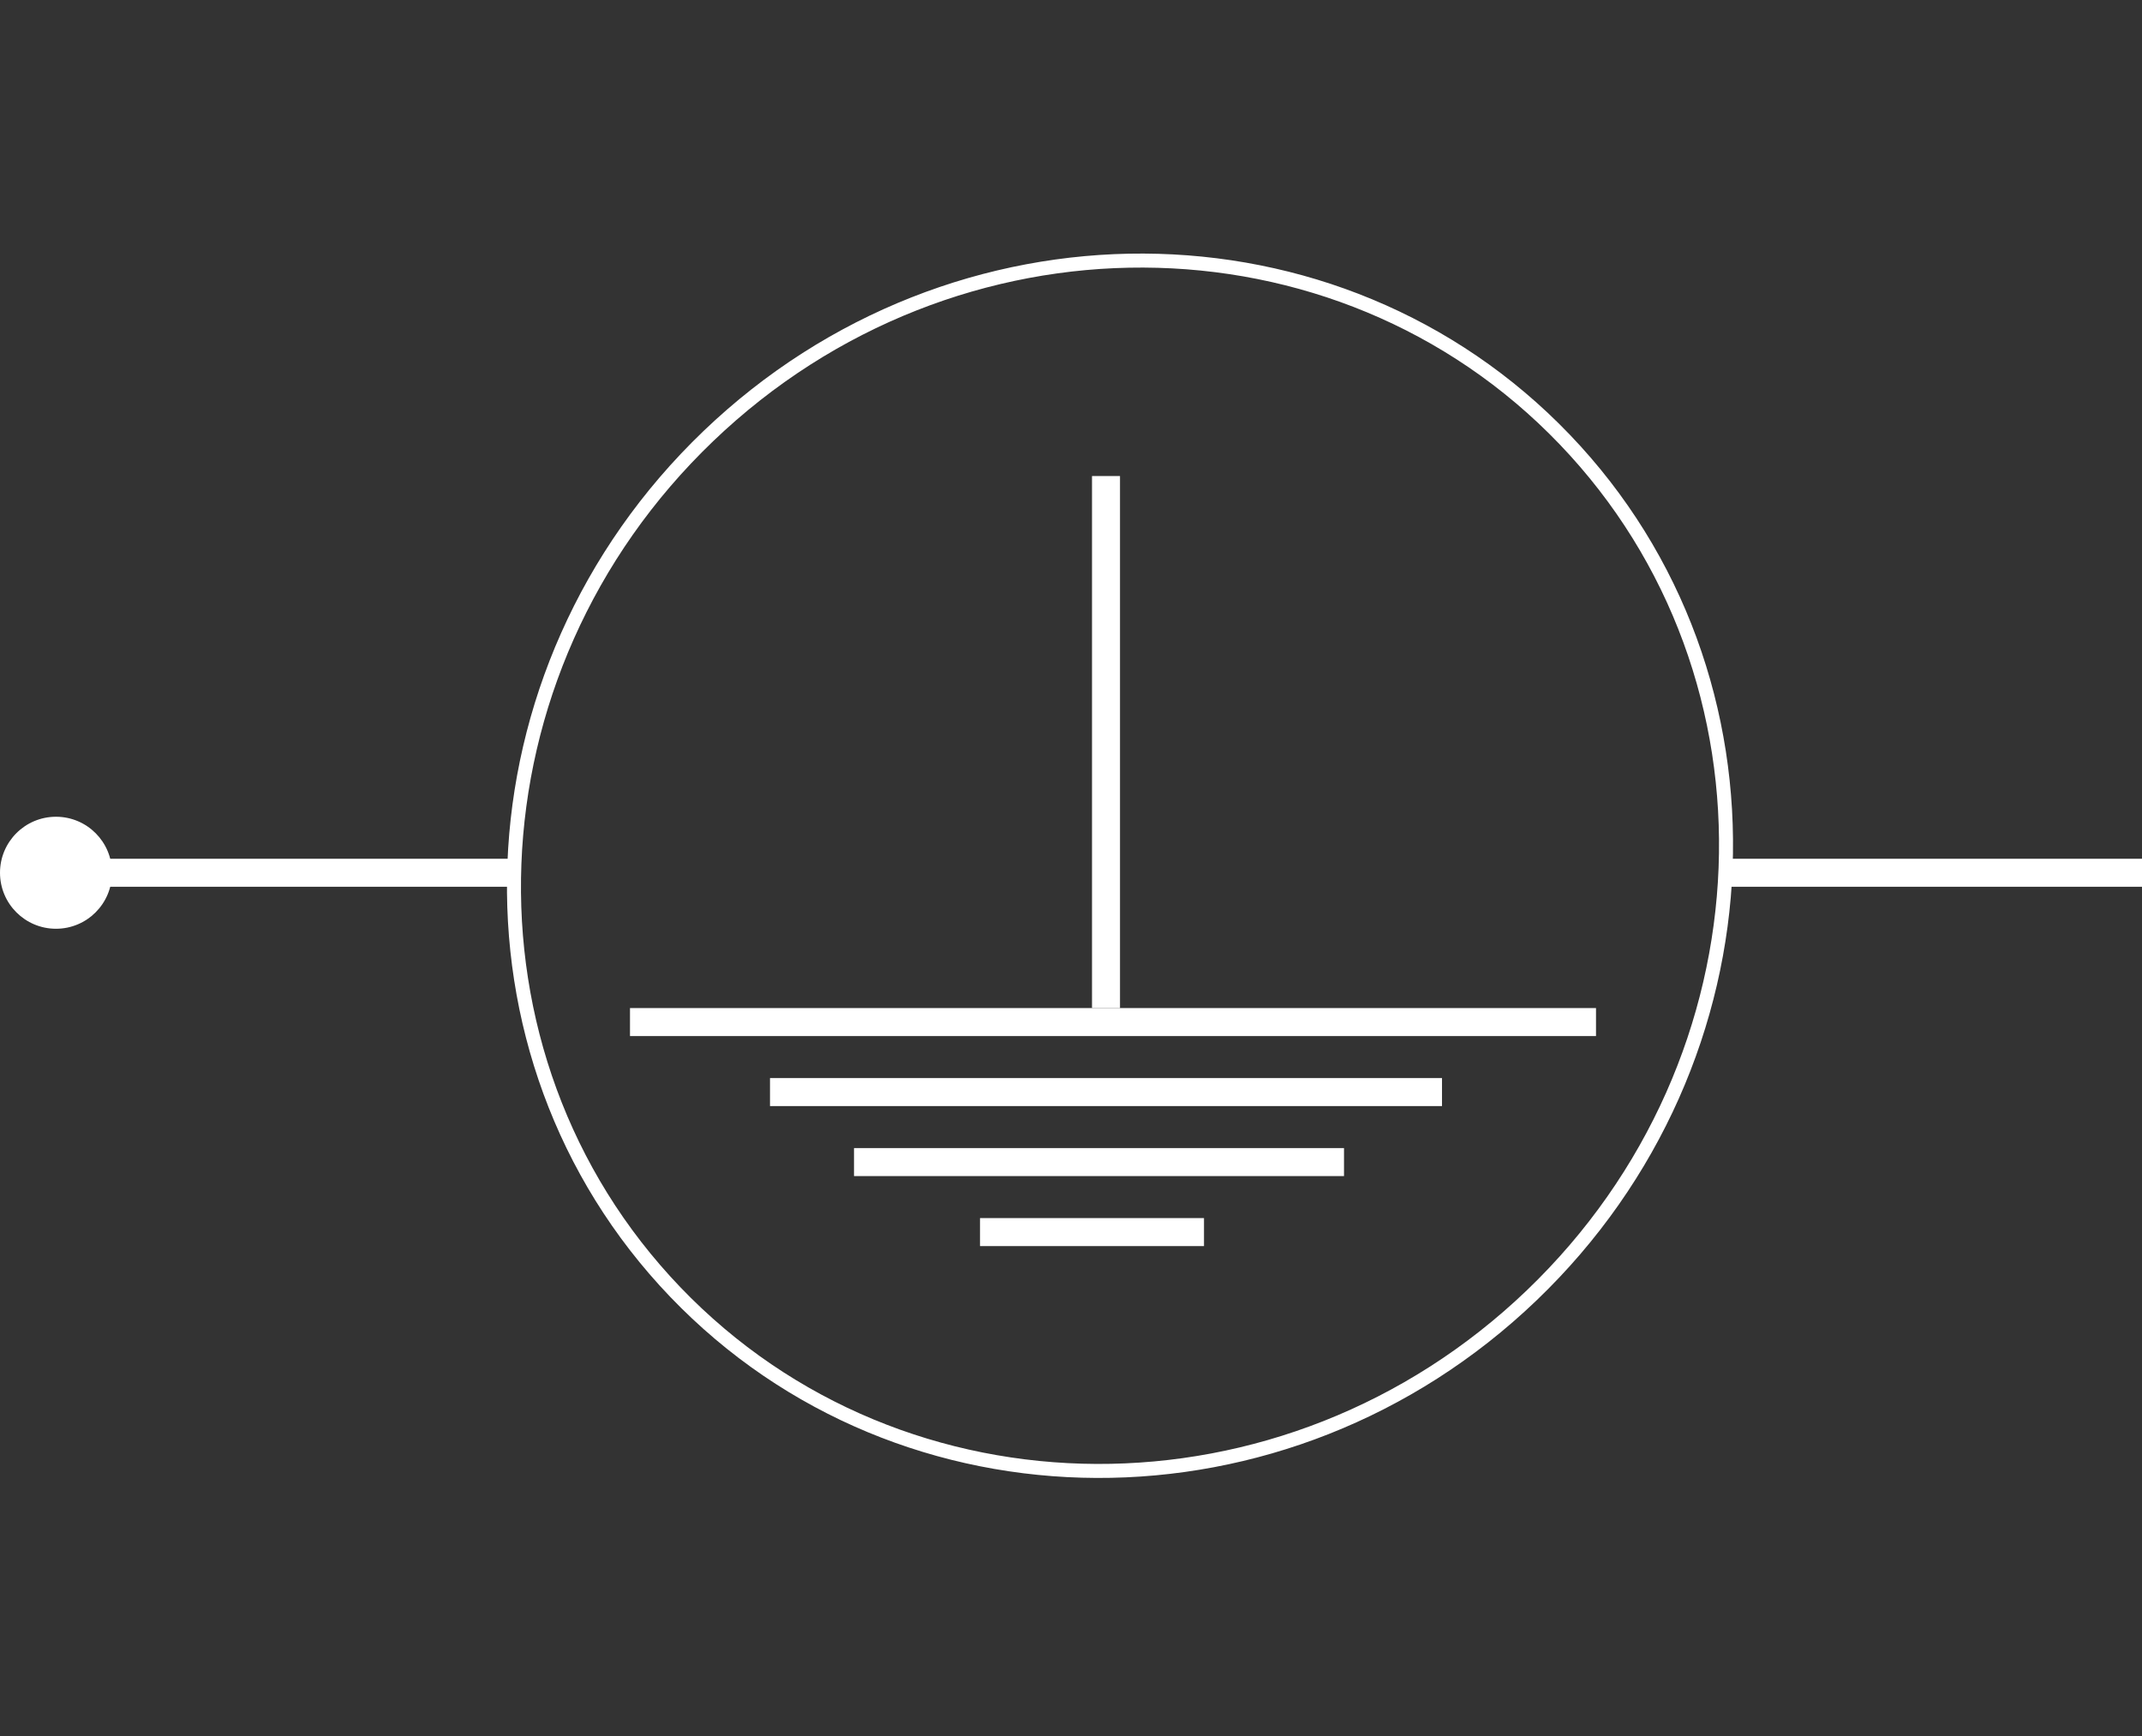 <svg width="153" height="124" viewBox="0 0 153 124" fill="none" xmlns="http://www.w3.org/2000/svg">
<rect x="0" y="0" width="153" height="124" fill="#333333" stroke="none"/>
<line x1="7" y1="62.335" x2="37" y2="62.335" stroke="white" stroke-width="2"/>
<line x1="123" y1="62.335" x2="153" y2="62.335" stroke="white" stroke-width="2"/>
<path d="M111.766 31.39C127.996 48.324 126.963 75.692 109.407 92.518C91.852 109.344 64.464 109.215 48.234 92.281C32.004 75.347 33.037 47.978 50.592 31.152C68.148 14.327 95.535 14.456 111.766 31.39Z" stroke="white"/>
<circle cx="4" cy="62.335" r="4" fill="white"/>
<line x1="79" y1="34" x2="79" y2="72" stroke="white" stroke-width="2"/>
<line x1="45" y1="73" x2="114" y2="73" stroke="white" stroke-width="2"/>
<line x1="55" y1="78" x2="103" y2="78" stroke="white" stroke-width="2"/>
<line x1="61" y1="83" x2="96" y2="83" stroke="white" stroke-width="2"/>
<line x1="70" y1="88" x2="86" y2="88" stroke="white" stroke-width="2"/>
</svg>
